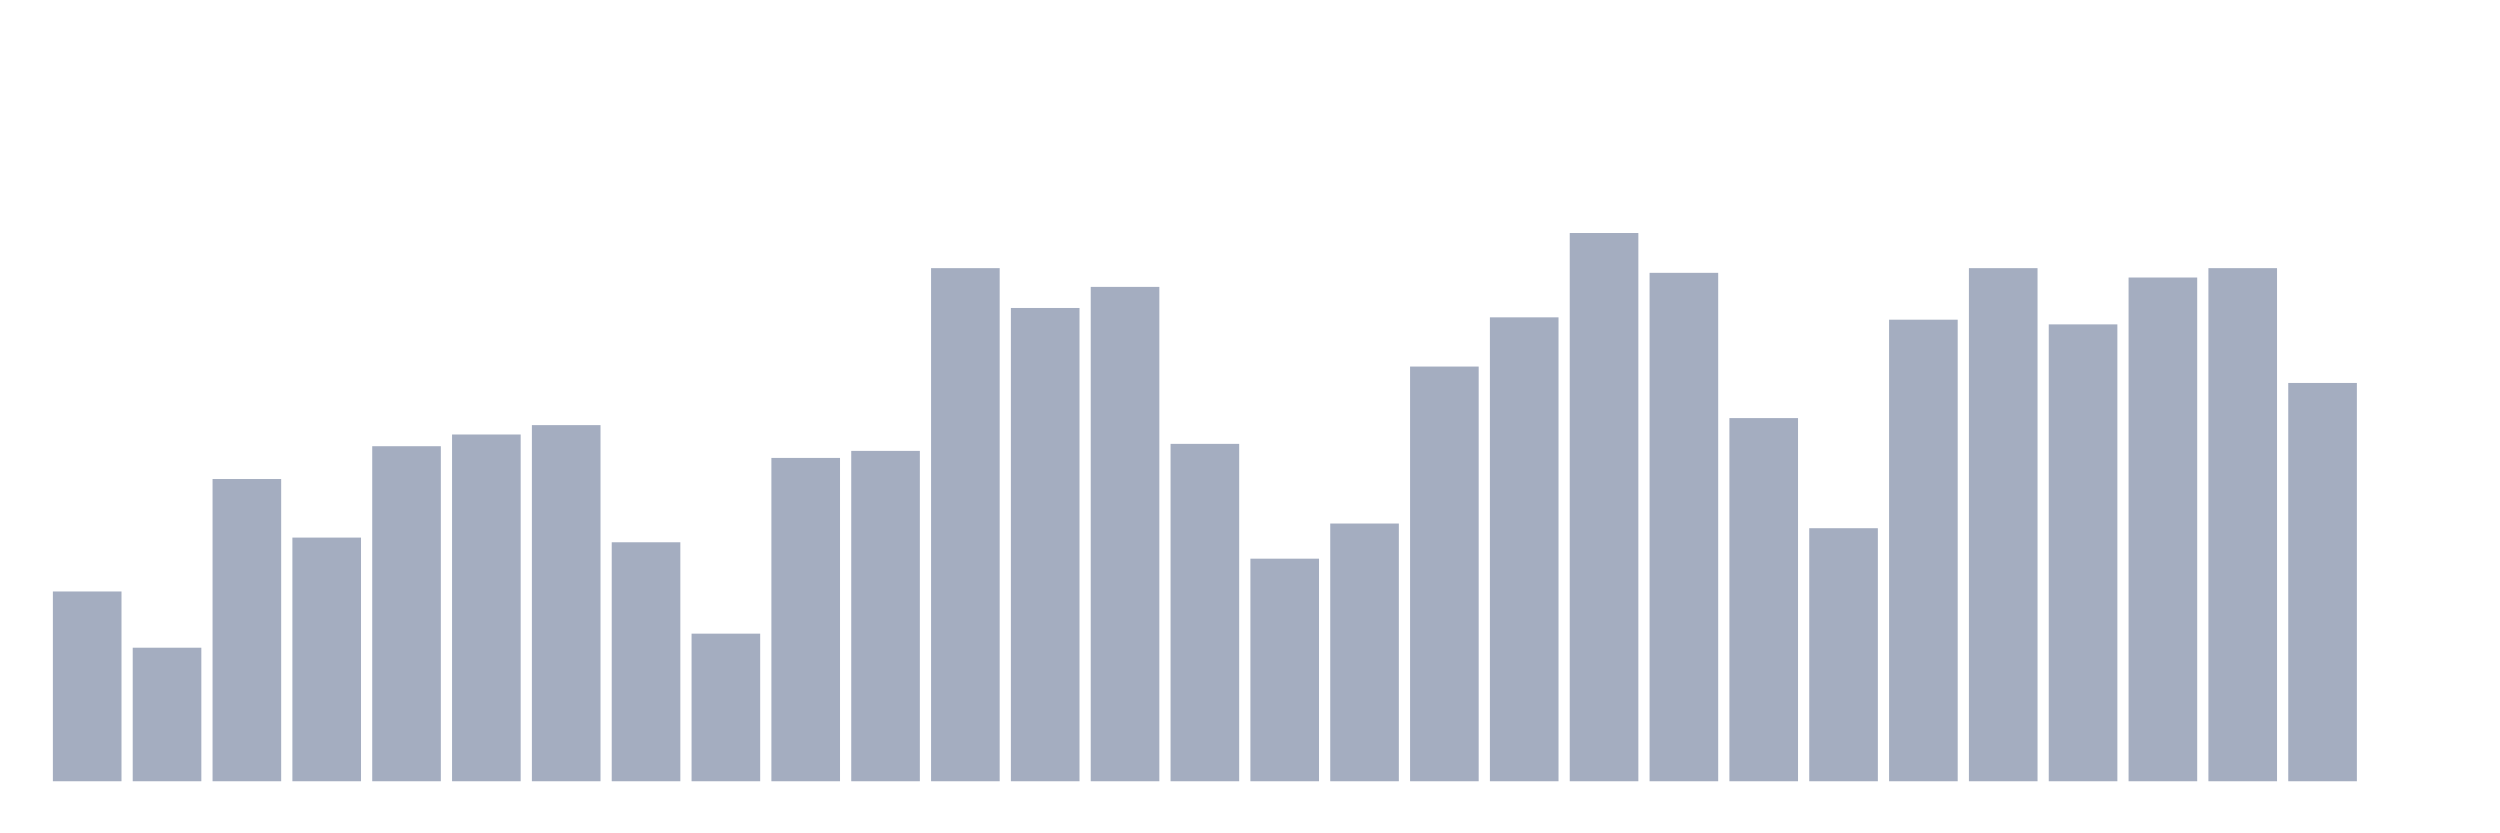 <svg xmlns="http://www.w3.org/2000/svg" viewBox="0 0 480 160"><g transform="translate(10,10)"><rect class="bar" x="0.153" width="13.175" y="103.563" height="36.437" fill="rgb(164,173,192)"></rect><rect class="bar" x="15.482" width="13.175" y="114.359" height="25.641" fill="rgb(164,173,192)"></rect><rect class="bar" x="30.81" width="13.175" y="81.97" height="58.03" fill="rgb(164,173,192)"></rect><rect class="bar" x="46.138" width="13.175" y="93.216" height="46.784" fill="rgb(164,173,192)"></rect><rect class="bar" x="61.466" width="13.175" y="75.673" height="64.327" fill="rgb(164,173,192)"></rect><rect class="bar" x="76.794" width="13.175" y="73.423" height="66.577" fill="rgb(164,173,192)"></rect><rect class="bar" x="92.123" width="13.175" y="71.624" height="68.376" fill="rgb(164,173,192)"></rect><rect class="bar" x="107.451" width="13.175" y="94.116" height="45.884" fill="rgb(164,173,192)"></rect><rect class="bar" x="122.779" width="13.175" y="111.66" height="28.34" fill="rgb(164,173,192)"></rect><rect class="bar" x="138.107" width="13.175" y="77.922" height="62.078" fill="rgb(164,173,192)"></rect><rect class="bar" x="153.436" width="13.175" y="76.572" height="63.428" fill="rgb(164,173,192)"></rect><rect class="bar" x="168.764" width="13.175" y="41.484" height="98.516" fill="rgb(164,173,192)"></rect><rect class="bar" x="184.092" width="13.175" y="49.132" height="90.868" fill="rgb(164,173,192)"></rect><rect class="bar" x="199.42" width="13.175" y="45.083" height="94.917" fill="rgb(164,173,192)"></rect><rect class="bar" x="214.748" width="13.175" y="75.223" height="64.777" fill="rgb(164,173,192)"></rect><rect class="bar" x="230.077" width="13.175" y="97.265" height="42.735" fill="rgb(164,173,192)"></rect><rect class="bar" x="245.405" width="13.175" y="90.517" height="49.483" fill="rgb(164,173,192)"></rect><rect class="bar" x="260.733" width="13.175" y="60.378" height="79.622" fill="rgb(164,173,192)"></rect><rect class="bar" x="276.061" width="13.175" y="50.931" height="89.069" fill="rgb(164,173,192)"></rect><rect class="bar" x="291.39" width="13.175" y="34.737" height="105.263" fill="rgb(164,173,192)"></rect><rect class="bar" x="306.718" width="13.175" y="42.384" height="97.616" fill="rgb(164,173,192)"></rect><rect class="bar" x="322.046" width="13.175" y="70.274" height="69.726" fill="rgb(164,173,192)"></rect><rect class="bar" x="337.374" width="13.175" y="91.417" height="48.583" fill="rgb(164,173,192)"></rect><rect class="bar" x="352.702" width="13.175" y="51.381" height="88.619" fill="rgb(164,173,192)"></rect><rect class="bar" x="368.031" width="13.175" y="41.484" height="98.516" fill="rgb(164,173,192)"></rect><rect class="bar" x="383.359" width="13.175" y="52.281" height="87.719" fill="rgb(164,173,192)"></rect><rect class="bar" x="398.687" width="13.175" y="43.284" height="96.716" fill="rgb(164,173,192)"></rect><rect class="bar" x="414.015" width="13.175" y="41.484" height="98.516" fill="rgb(164,173,192)"></rect><rect class="bar" x="429.344" width="13.175" y="63.527" height="76.473" fill="rgb(164,173,192)"></rect><rect class="bar" x="444.672" width="13.175" y="140" height="0" fill="rgb(164,173,192)"></rect></g></svg>